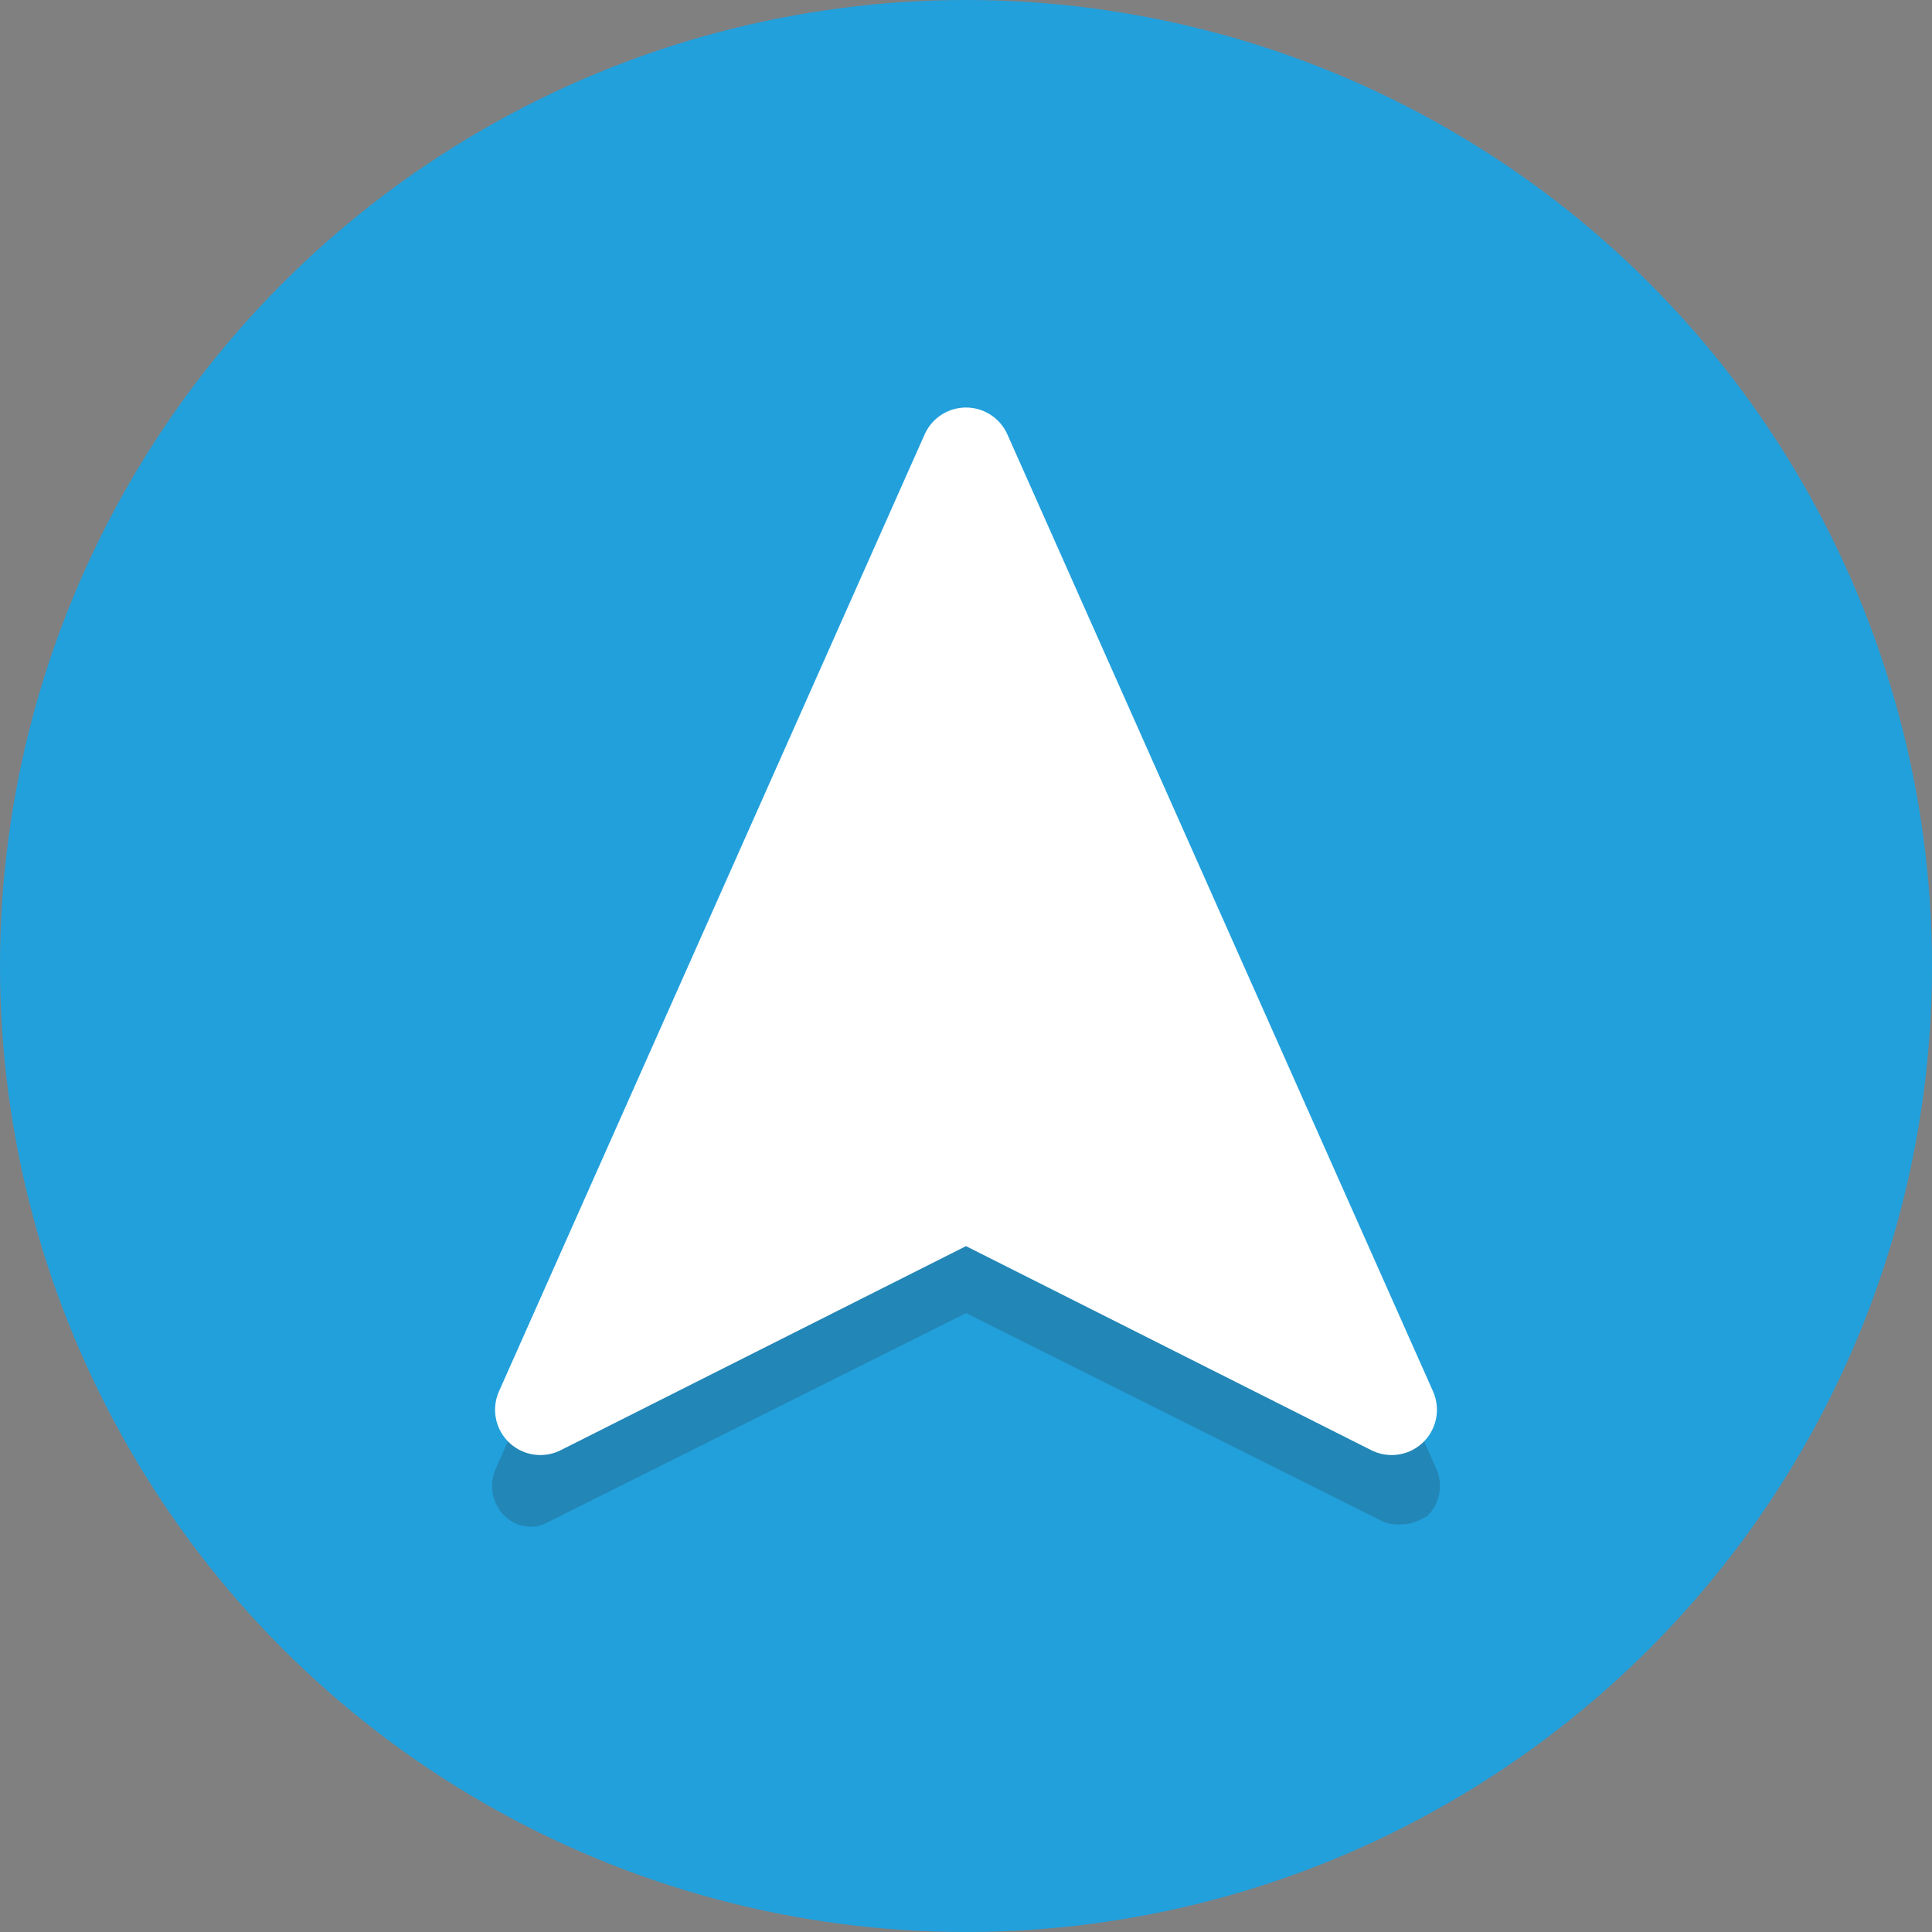 <!-- Generator: Adobe Illustrator 19.1.0, SVG Export Plug-In . SVG Version: 6.00 Build 0)  --><svg version="1.1" id="Layer_1" xmlns="http://www.w3.org/2000/svg" xmlns:xlink="http://www.w3.org/1999/xlink" x="0px" y="0px" viewBox="0 0 64 64" style="enable-background:new 0 0 64 64;" xml:space="preserve" height="96" width="96"><rect x="0" y="0" width="64" height="64" fill="#808080" stroke="none"/><style type="text/css">	.st0{display:none;fill:#2B3544;}	.st1{fill:#22A0DC;}	.st2{opacity:0.2;}	.st3{fill:#231F20;}	.st4{fill:#FFFFFF;stroke:#FFFFFF;stroke-width:3;stroke-linecap:round;stroke-linejoin:round;stroke-miterlimit:10;}</style><rect x="-307" y="-1765" class="st0" width="608" height="1984" /><circle class="st1" cx="32" cy="32" r="32" /><g class="st2">	<polygon class="st3" points="32,16.8 17.6,49.2 32,42 46.4,49.2  " />	<path class="st3" d="M46.4,50.5c-0.2,0-0.4,0-0.6-0.1L32,43.5l-13.8,6.9c-0.5,0.3-1.1,0.2-1.5-0.2c-0.4-0.4-0.5-1-0.3-1.5   l14.4-32.3c0.2-0.5,0.7-0.8,1.2-0.8c0.5,0,1,0.3,1.2,0.8l14.4,32.3c0.2,0.5,0.1,1.1-0.3,1.5C47,50.4,46.7,50.5,46.4,50.5z M32,40.6   c0.2,0,0.4,0,0.6,0.1l11,5.5L32,20.2L20.4,46.3l11-5.5C31.6,40.7,31.8,40.6,32,40.6z" /></g><polygon class="st4" points="32,15 17.9,46.7 32,39.6 46.1,46.7 " /></svg>